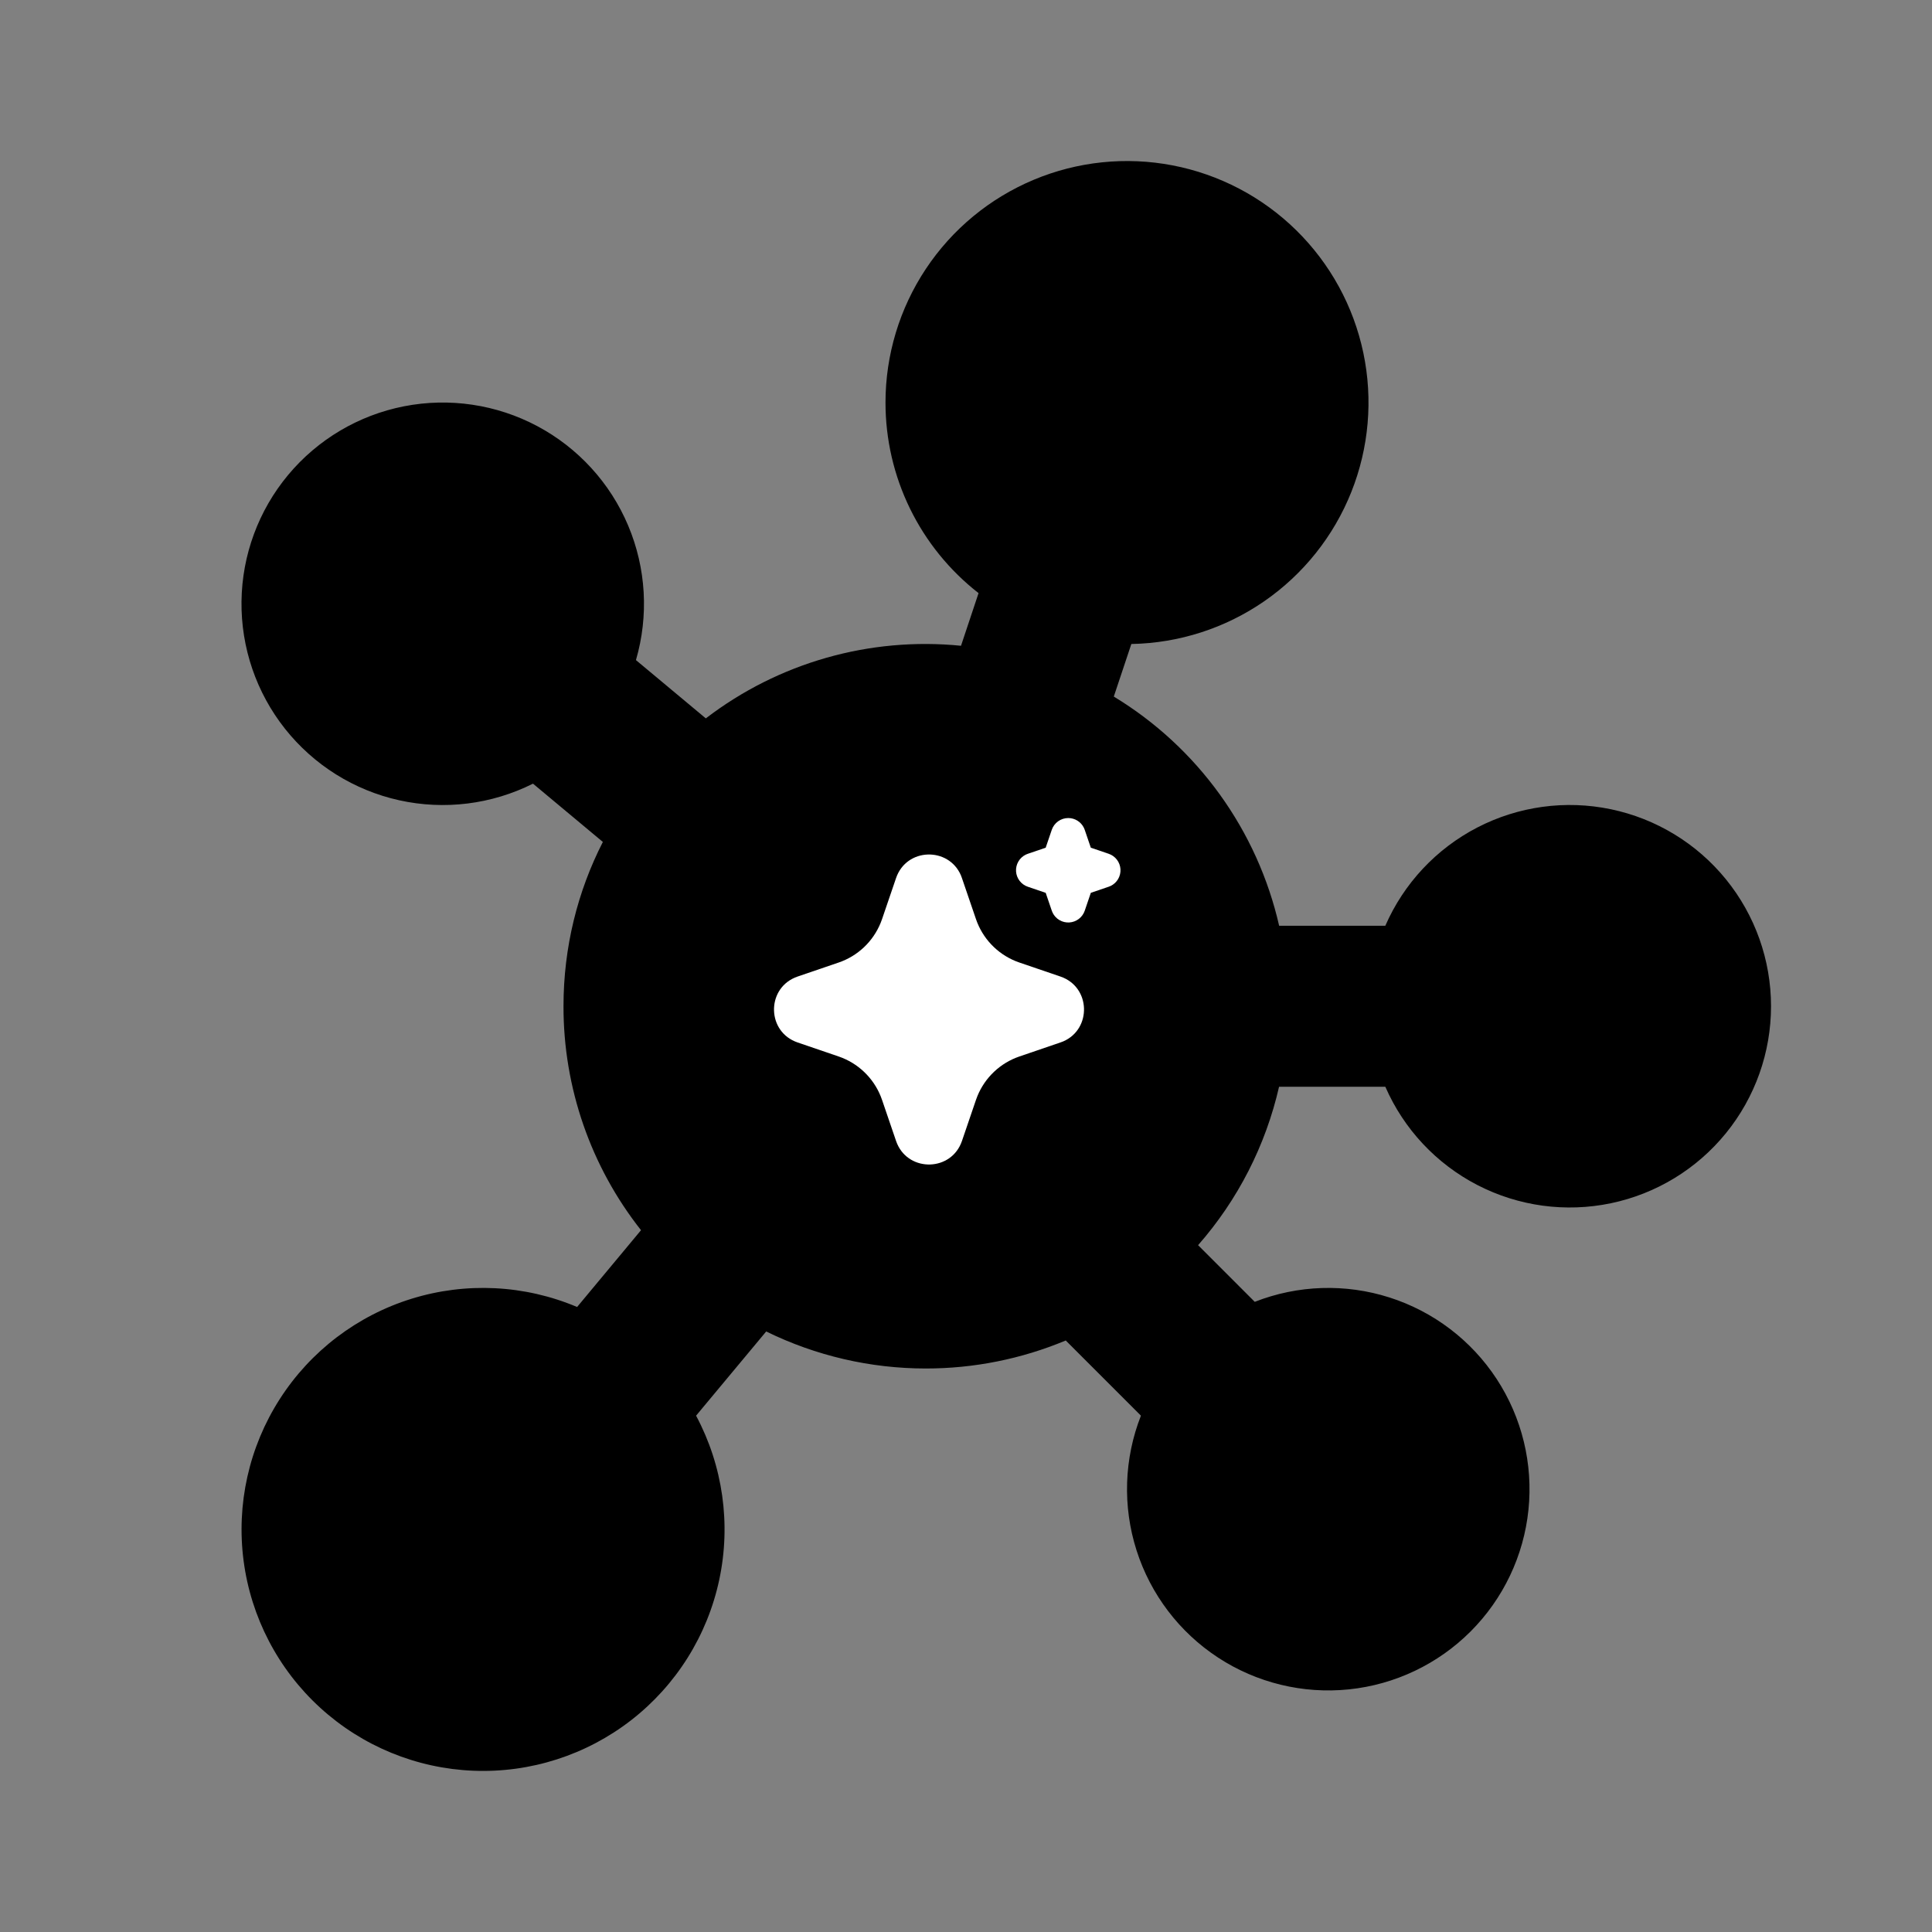 <svg width="296" height="296" viewBox="0 0 296 296" fill="none" xmlns="http://www.w3.org/2000/svg">
<rect x="0" y="0" width="296" height="296" fill="#808080" stroke="none"/>
<path fill-rule="evenodd" clip-rule="evenodd" d="M135.666 61.666C135.668 54.377 137.822 47.25 141.859 41.181C145.896 35.111 151.636 30.37 158.358 27.551C165.08 24.732 172.485 23.961 179.643 25.336C186.802 26.71 193.395 30.169 198.595 35.277C203.795 40.385 207.371 46.915 208.873 54.048C210.374 61.181 209.736 68.598 207.038 75.37C204.339 82.141 199.7 87.965 193.704 92.109C187.708 96.254 180.621 98.535 173.332 98.666L170.644 106.72C177.004 110.576 182.524 115.672 186.875 121.704C191.227 127.736 194.322 134.581 195.976 141.833H212.244C215.078 135.34 220.06 130.022 226.354 126.771C232.648 123.52 239.869 122.536 246.803 123.983C253.737 125.43 259.962 129.221 264.43 134.718C268.898 140.215 271.337 147.082 271.337 154.166C271.337 161.25 268.898 168.117 264.43 173.614C259.962 179.111 253.737 182.902 246.803 184.349C239.869 185.796 232.648 184.812 226.354 181.561C220.06 178.31 215.078 172.992 212.244 166.499H195.964C193.91 175.496 189.646 183.838 183.557 190.771L192.239 199.454C198.834 196.866 206.118 196.628 212.867 198.78C219.616 200.931 225.419 205.341 229.299 211.267C233.179 217.194 234.9 224.276 234.173 231.322C233.446 238.369 230.314 244.95 225.305 249.959C220.296 254.968 213.715 258.099 206.669 258.827C199.622 259.554 192.54 257.833 186.614 253.953C180.687 250.073 176.277 244.27 174.126 237.521C171.974 230.772 172.212 223.488 174.8 216.893L163.281 205.374C156.487 208.213 149.196 209.672 141.833 209.666C133.359 209.666 124.997 207.725 117.388 203.993L106.646 216.893C110.757 224.592 112.015 233.495 110.196 242.031C108.378 250.566 103.601 258.185 96.71 263.539C89.818 268.894 81.256 271.64 72.536 271.293C63.816 270.946 55.499 267.527 49.055 261.641C42.611 255.756 38.455 247.782 37.322 239.128C36.188 230.475 38.15 221.7 42.86 214.353C47.57 207.006 54.725 201.56 63.062 198.978C71.398 196.397 80.379 196.845 88.418 200.243L98.21 188.477C90.499 178.705 86.314 166.614 86.333 154.166C86.333 145.101 88.504 136.542 92.364 128.994L81.659 120.064C75.326 123.241 68.093 124.141 61.175 122.612C54.258 121.082 48.077 117.217 43.675 111.666C39.272 106.116 36.915 99.218 37 92.134C37.086 85.049 39.608 78.211 44.143 72.768C48.678 67.325 54.95 63.61 61.902 62.247C68.855 60.885 76.065 61.959 82.319 65.287C88.573 68.616 93.49 73.997 96.242 80.526C98.995 87.054 99.415 94.331 97.433 101.133L108.138 110.062C119.284 101.52 133.263 97.543 147.235 98.937L149.924 90.871C145.481 87.409 141.888 82.979 139.417 77.918C136.946 72.856 135.663 67.298 135.666 61.666Z" fill="black"/>
<path d="M137.285 134.527C138.88 129.86 145.328 129.719 147.218 134.103L147.378 134.529L149.53 140.823C150.024 142.266 150.821 143.587 151.868 144.696C152.915 145.805 154.187 146.677 155.6 147.252L156.178 147.468L162.472 149.617C167.138 151.212 167.28 157.66 162.898 159.551L162.472 159.711L156.178 161.863C154.735 162.356 153.413 163.152 152.304 164.199C151.194 165.246 150.322 166.519 149.746 167.932L149.53 168.508L147.381 174.804C145.786 179.471 139.338 179.612 137.45 175.231L137.285 174.804L135.136 168.511C134.643 167.067 133.846 165.746 132.799 164.636C131.752 163.527 130.479 162.654 129.066 162.079L128.49 161.863L122.197 159.713C117.528 158.119 117.386 151.671 121.77 149.783L122.197 149.617L128.49 147.468C129.934 146.975 131.254 146.178 132.364 145.131C133.473 144.084 134.344 142.811 134.92 141.399L135.136 140.823L137.285 134.527ZM163.666 125.332C164.165 125.332 164.654 125.472 165.078 125.736C165.501 126 165.842 126.377 166.061 126.825L166.189 127.137L167.122 129.873L169.861 130.807C170.361 130.977 170.799 131.291 171.12 131.71C171.441 132.129 171.631 132.634 171.665 133.161C171.698 133.688 171.575 134.213 171.31 134.67C171.045 135.127 170.65 135.495 170.176 135.727L169.861 135.855L167.125 136.788L166.192 139.527C166.022 140.027 165.707 140.465 165.288 140.785C164.868 141.106 164.363 141.295 163.836 141.329C163.309 141.362 162.784 141.238 162.328 140.973C161.871 140.708 161.504 140.313 161.272 139.839L161.144 139.527L160.21 136.791L157.472 135.857C156.972 135.688 156.534 135.373 156.213 134.954C155.891 134.535 155.702 134.03 155.668 133.503C155.635 132.976 155.758 132.451 156.023 131.994C156.288 131.537 156.683 131.17 157.157 130.937L157.472 130.809L160.208 129.876L161.141 127.137C161.321 126.61 161.661 126.153 162.114 125.829C162.567 125.506 163.11 125.332 163.666 125.332Z" fill="white"/>
</svg>
